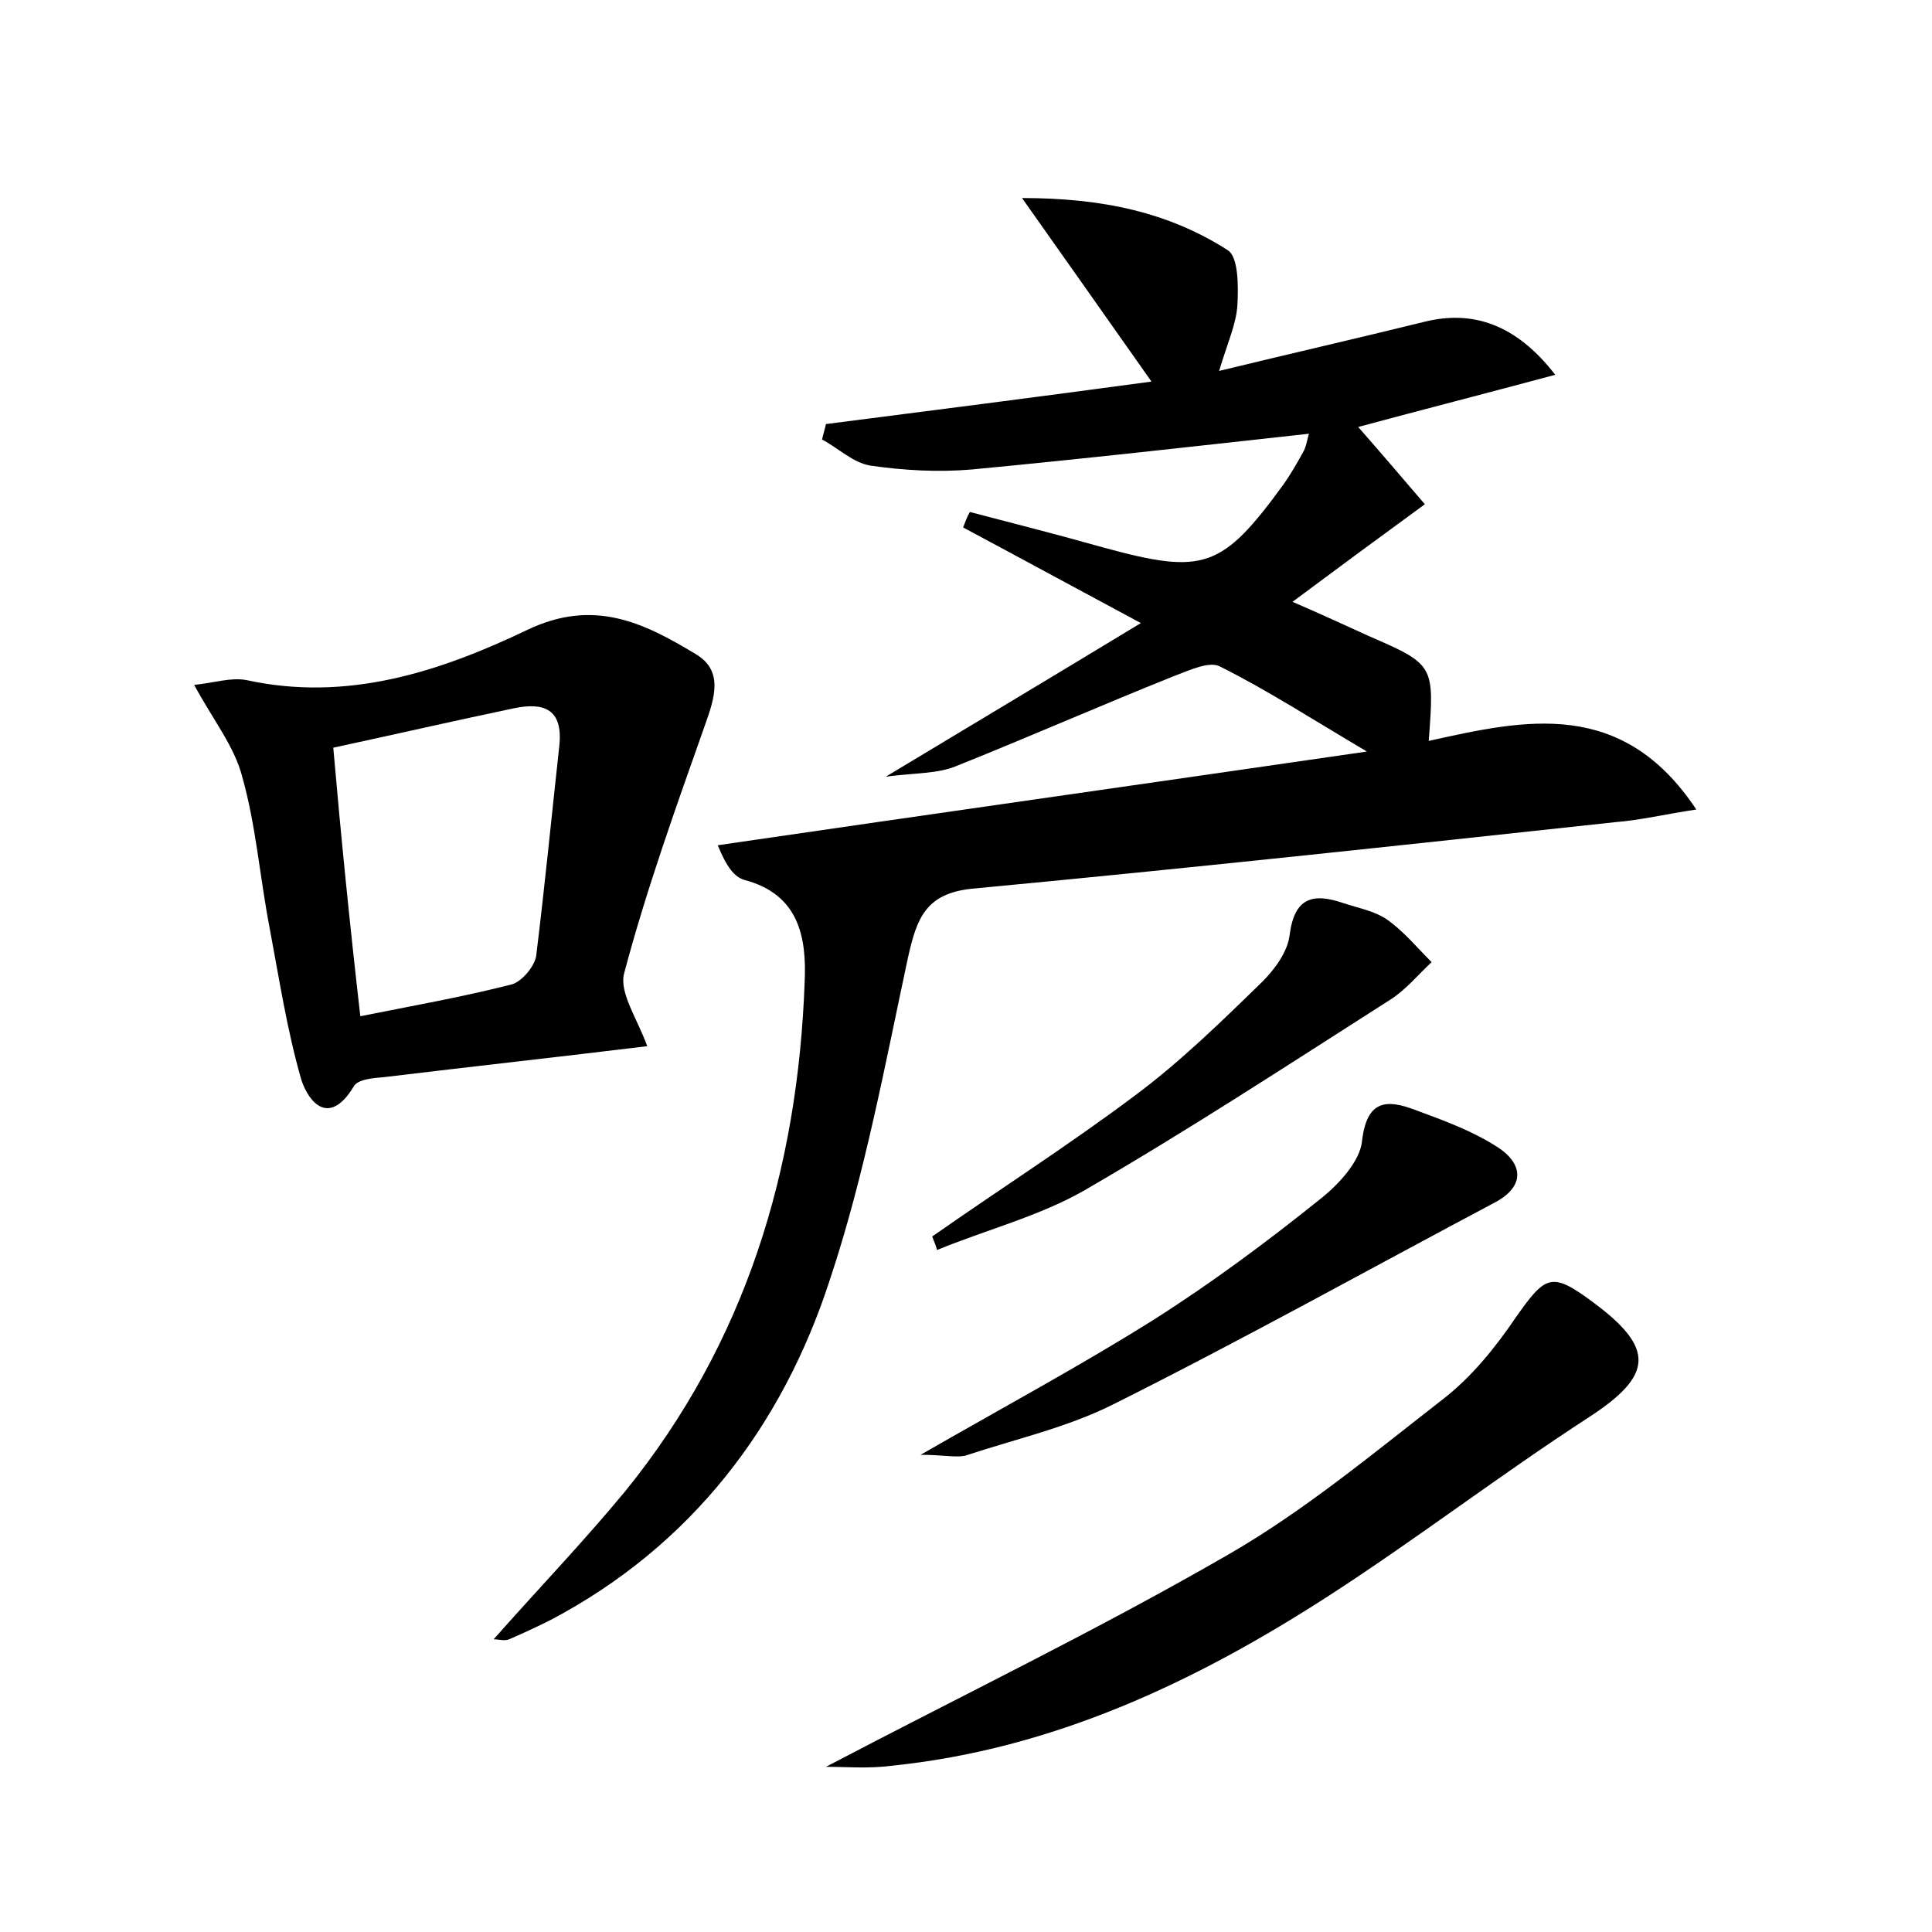 <?xml version="1.0" encoding="utf-8"?>
<!-- Generator: Adobe Illustrator 22.0.0, SVG Export Plug-In . SVG Version: 6.00 Build 0)  -->
<svg version="1.1" id="图层_1" xmlns="http://www.w3.org/2000/svg" xmlns:xlink="http://www.w3.org/1999/xlink" x="0px" y="0px"
	 viewBox="0 0 200 200" style="enable-background:new 0 0 200 200;" xml:space="preserve">
<style type="text/css">
	.st1{fill:#010000;}
	.st4{fill:#fbfafc;}
</style>
<g>
	
	<path d="M51.1,169.7c4.6-5.2,9.3-10.1,13.6-15.3c12.5-15.4,17.9-33.3,18.6-52.8c0.2-4.6-0.6-9-6.2-10.5c-1.1-0.3-1.9-1.4-2.8-3.6
		c21.9-3.2,43.8-6.3,67.2-9.7c-5.9-3.5-10.4-6.4-15.2-8.8c-1.1-0.6-3.2,0.4-4.8,1c-7.5,3-15,6.3-22.5,9.3c-1.9,0.8-4.2,0.7-7.3,1.1
		c9.3-5.6,17.5-10.5,26.4-15.9c-6.9-3.7-12.6-6.8-18.4-9.9c0.2-0.5,0.4-1.1,0.7-1.6c4.6,1.2,9.3,2.4,13.9,3.7
		c10.3,2.8,12.2,2.2,18.6-6.6c0.7-1,1.4-2.2,2-3.3c0.3-0.5,0.4-1.2,0.6-1.9c-11.8,1.3-23.3,2.6-34.9,3.7c-3.5,0.3-7,0.1-10.5-0.4
		c-1.8-0.3-3.3-1.8-5-2.7c0.1-0.5,0.3-1.1,0.4-1.6c10.9-1.4,21.9-2.8,33.7-4.4c-4.5-6.4-8.6-12.2-13.4-19c8.4,0,15.2,1.5,21.3,5.4
		c1.1,0.7,1.1,3.7,1,5.6c-0.1,2-1,3.9-1.9,6.9c7.4-1.8,14.4-3.4,21.3-5.1c4.9-1.2,9.4,0.2,13.5,5.5c-7.1,1.9-13.7,3.6-20.4,5.4
		c2.2,2.5,4.5,5.2,6.9,8c-4.8,3.5-9,6.6-13.7,10.1c3,1.3,5.4,2.4,7.8,3.5c6.9,3,6.9,3,6.3,10.9c9.9-2.2,20-4.5,27.7,7.1
		c-3.3,0.5-5.8,1.1-8.3,1.3c-22.2,2.4-44.4,4.8-66.7,6.9c-4.8,0.5-5.7,3.1-6.6,7.1c-2.4,11.2-4.5,22.6-8.1,33.4
		C81,147.6,71.6,160,57,167.7c-1.4,0.7-2.9,1.4-4.3,2C52.2,169.9,51.7,169.7,51.1,169.7z"/>
	<path d="M20.1,70.9c2-0.2,3.8-0.8,5.4-0.5c10.5,2.3,20.1-0.9,29.1-5.2c6.9-3.3,12.1-0.7,17.4,2.5c2.9,1.7,2,4.5,1,7.3
		c-3,8.5-6.1,17.1-8.4,25.8c-0.5,2,1.4,4.7,2.4,7.5c-9,1.1-18.1,2.1-27.2,3.2c-1.1,0.1-2.8,0.2-3.2,1c-2.5,4.1-4.6,1.7-5.4-0.7
		c-1.5-5.2-2.3-10.5-3.3-15.8c-1-5.2-1.4-10.5-2.8-15.5C24.3,77.3,22.1,74.6,20.1,70.9z M37.3,105.2c5.5-1.1,10.6-2,15.7-3.3
		c1-0.3,2.3-1.8,2.5-2.9c0.9-7.3,1.6-14.5,2.4-21.8c0.4-3.8-1.6-4.5-4.6-3.9c-6.2,1.3-12.3,2.7-18.8,4.1
		C35.3,86.6,36.2,95.6,37.3,105.2z"/>
	<path d="M85.5,182.9c14.1-7.4,28.2-14.2,41.7-22c7.8-4.5,14.9-10.4,22.1-16c3-2.3,5.5-5.4,7.6-8.5c3.1-4.4,3.7-4.8,8-1.6
		c6.5,4.8,6.2,7.6-0.4,11.9c-9.1,5.9-17.7,12.5-26.8,18.4c-13.9,9-28.7,16-45.5,17.7C89.9,183.1,87.6,182.9,85.5,182.9z"/>
	<path d="M95.3,150.6c8.7-5,16.5-9.2,24-13.9c6-3.8,11.8-8.1,17.4-12.6c1.9-1.5,4.1-3.9,4.3-6c0.5-4.3,2.6-4.3,5.5-3.2
		c3,1.1,6,2.2,8.6,3.9c2.3,1.5,3,3.8-0.2,5.6c-13.2,7-26.3,14.3-39.7,21c-4.8,2.4-10.2,3.6-15.3,5.3
		C98.8,150.9,97.6,150.6,95.3,150.6z"/>
	<path d="M96.5,128c7-4.9,14.2-9.5,21-14.6c4.7-3.5,9-7.7,13.2-11.8c1.3-1.3,2.6-3.1,2.8-4.8c0.5-3.9,2.4-4.4,5.6-3.3
		c1.5,0.5,3.2,0.8,4.5,1.7c1.7,1.2,3.1,2.9,4.6,4.4c-1.4,1.3-2.7,2.9-4.3,3.9c-10.5,6.7-20.9,13.5-31.6,19.7
		c-4.7,2.7-10.2,4.1-15.3,6.2C96.9,129,96.7,128.5,96.5,128z"/>
	
</g>
</svg>
